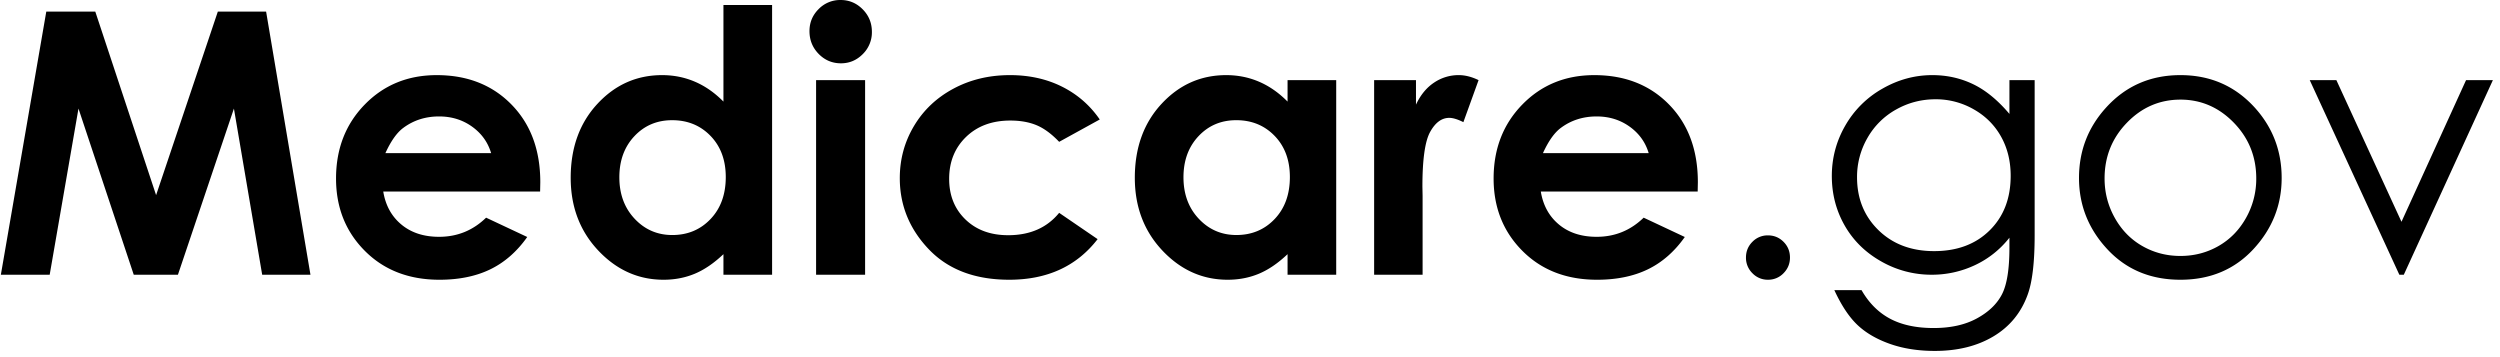 <svg
  role="img"
  aria-labelledby="medicareLogo medicareLogoDesc"
  width="273"
  height="39"
  className="{props.className}"
  viewBox="0 0 273 39"
  version="1.1"
  xmlns="http://www.w3.org/2000/svg"
  xmlnsXlink="http://www.w3.org/1999/xlink"
>
  <title id="medicareLogo">Medicare.gov</title>
  <desc id="medicareLogoDesc">Medicare.gov logo</desc>
  <path
    transform="translate(-25 -200)"
    fillRule="evenodd"
    d="M30.055 201.27h5.351l6.64 20.039 6.74-20.04h5.273L58.902 230H53.63l-3.086-18.145L44.43 230h-4.825l-6.035-18.145L30.426 230h-5.332l4.96-28.73zm53.925 19.648H66.852c.247 1.51.908 2.712 1.982 3.603 1.074.892 2.445 1.338 4.111 1.338 1.993 0 3.705-.696 5.137-2.09l4.492 2.11c-1.12 1.588-2.46 2.764-4.023 3.525-1.563.762-3.418 1.143-5.567 1.143-3.333 0-6.048-1.052-8.144-3.154-2.097-2.103-3.145-4.737-3.145-7.9 0-3.243 1.045-5.935 3.135-8.077 2.09-2.142 4.71-3.213 7.861-3.213 3.347 0 6.068 1.071 8.164 3.213 2.097 2.142 3.145 4.97 3.145 8.486l-.02 1.016zm-5.351-4.2c-.352-1.184-1.045-2.148-2.08-2.89-1.035-.742-2.236-1.113-3.604-1.113-1.484 0-2.786.417-3.906 1.25-.703.52-1.354 1.439-1.953 2.754h11.543zM104 200.548h5.313V230H104v-2.246c-1.042.99-2.087 1.702-3.135 2.139-1.048.436-2.184.654-3.408.654-2.747 0-5.124-1.065-7.129-3.193-2.005-2.13-3.008-4.776-3.008-7.94 0-3.281.97-5.97 2.91-8.066 1.94-2.097 4.297-3.145 7.07-3.145 1.277 0 2.475.241 3.595.723s2.154 1.204 3.105 2.168v-10.547zm-5.605 12.578c-1.654 0-3.028.583-4.122 1.748-1.093 1.165-1.64 2.66-1.64 4.482 0 1.836.556 3.347 1.67 4.532 1.113 1.185 2.483 1.777 4.111 1.777 1.68 0 3.073-.583 4.18-1.748 1.107-1.165 1.66-2.692 1.66-4.58 0-1.849-.553-3.346-1.66-4.492-1.107-1.146-2.507-1.719-4.2-1.719zM116.793 200c.937 0 1.742.339 2.412 1.016.67.677 1.006 1.497 1.006 2.46a3.33 3.33 0 0 1-.996 2.432c-.664.67-1.458 1.006-2.383 1.006-.95 0-1.761-.342-2.432-1.025-.67-.684-1.005-1.514-1.005-2.49 0-.938.332-1.739.996-2.403a3.274 3.274 0 0 1 2.402-.996zm-2.676 8.75h5.352V230h-5.352v-21.25zm30.977 4.297l-4.434 2.441c-.833-.872-1.657-1.478-2.47-1.816-.814-.339-1.768-.508-2.862-.508-1.992 0-3.603.596-4.834 1.787-1.23 1.192-1.846 2.718-1.846 4.58 0 1.81.593 3.288 1.778 4.434 1.185 1.146 2.74 1.719 4.668 1.719 2.383 0 4.238-.814 5.566-2.442l4.2 2.871c-2.28 2.956-5.495 4.434-9.65 4.434-3.736 0-6.662-1.107-8.778-3.32-2.116-2.214-3.174-4.805-3.174-7.774 0-2.057.514-3.952 1.543-5.683 1.028-1.732 2.464-3.093 4.306-4.083 1.843-.99 3.903-1.484 6.182-1.484 2.11 0 4.004.42 5.684 1.26 1.68.84 3.053 2.034 4.12 3.584zm20.508-4.297h5.312V230h-5.312v-2.246c-1.042.99-2.087 1.702-3.135 2.139-1.048.436-2.184.654-3.408.654-2.748 0-5.124-1.065-7.13-3.193-2.005-2.13-3.007-4.776-3.007-7.94 0-3.281.97-5.97 2.91-8.066 1.94-2.097 4.297-3.145 7.07-3.145 1.276 0 2.474.241 3.594.723 1.12.482 2.155 1.204 3.106 2.168v-2.344zm-5.606 4.375c-1.654 0-3.027.583-4.121 1.748-1.094 1.165-1.64 2.66-1.64 4.482 0 1.836.556 3.347 1.67 4.532 1.113 1.185 2.483 1.777 4.11 1.777 1.68 0 3.074-.583 4.18-1.748 1.107-1.165 1.66-2.692 1.66-4.58 0-1.849-.553-3.346-1.66-4.492-1.106-1.146-2.506-1.719-4.199-1.719zm15.059-4.375h4.57v2.676c.495-1.055 1.152-1.856 1.973-2.403a4.76 4.76 0 0 1 2.695-.82c.69 0 1.413.182 2.168.547l-1.66 4.59c-.625-.313-1.14-.469-1.543-.469-.82 0-1.514.508-2.08 1.524-.567 1.015-.85 3.007-.85 5.976l.02 1.035V230h-5.293v-21.25zm35.332 12.168h-17.13c.248 1.51.909 2.712 1.983 3.603 1.074.892 2.445 1.338 4.112 1.338 1.992 0 3.704-.696 5.136-2.09l4.492 2.11c-1.12 1.588-2.46 2.764-4.023 3.525-1.562.762-3.418 1.143-5.566 1.143-3.334 0-6.049-1.052-8.145-3.154-2.096-2.103-3.144-4.737-3.144-7.9 0-3.243 1.044-5.935 3.134-8.077 2.09-2.142 4.71-3.213 7.862-3.213 3.346 0 6.067 1.071 8.164 3.213 2.096 2.142 3.144 4.97 3.144 8.486l-.02 1.016zm-5.352-4.2c-.351-1.184-1.045-2.148-2.08-2.89-1.035-.742-2.236-1.113-3.603-1.113-1.485 0-2.787.417-3.907 1.25-.703.52-1.354 1.439-1.953 2.754h11.543zm13.028 8.985c.664 0 1.23.234 1.699.703.468.469.703 1.042.703 1.719 0 .664-.235 1.234-.703 1.709a2.3 2.3 0 0 1-1.7.713 2.3 2.3 0 0 1-1.699-.713 2.347 2.347 0 0 1-.703-1.709c0-.677.235-1.25.703-1.719a2.315 2.315 0 0 1 1.7-.703zm26.367-16.953h2.754v16.934c0 2.981-.26 5.162-.782 6.543-.716 1.953-1.96 3.457-3.73 4.511-1.771 1.055-3.9 1.582-6.387 1.582-1.823 0-3.46-.257-4.912-.771s-2.633-1.205-3.545-2.07c-.911-.866-1.751-2.133-2.52-3.8h2.97c.807 1.407 1.848 2.449 3.124 3.126s2.858 1.015 4.746 1.015c1.862 0 3.435-.348 4.717-1.045 1.283-.696 2.197-1.572 2.744-2.627.547-1.054.82-2.753.82-5.097v-1.094a10.35 10.35 0 0 1-3.769 2.998 10.99 10.99 0 0 1-4.726 1.045 11.03 11.03 0 0 1-5.508-1.455c-1.719-.97-3.047-2.275-3.985-3.916-.937-1.64-1.406-3.444-1.406-5.41 0-1.966.488-3.8 1.465-5.498a10.761 10.761 0 0 1 4.053-4.034c1.725-.99 3.545-1.484 5.459-1.484 1.588 0 3.07.329 4.443.986 1.374.658 2.699 1.742 3.975 3.252v-3.691zm-8.067 2.09c-1.55 0-2.988.374-4.316 1.123a8.137 8.137 0 0 0-3.125 3.105 8.496 8.496 0 0 0-1.133 4.287c0 2.331.781 4.258 2.344 5.782 1.562 1.523 3.587 2.285 6.074 2.285 2.513 0 4.535-.755 6.064-2.266 1.53-1.51 2.295-3.496 2.295-5.957 0-1.601-.351-3.03-1.054-4.287-.703-1.256-1.7-2.25-2.989-2.978a8.312 8.312 0 0 0-4.16-1.094zm26.739-2.637c3.268 0 5.976 1.185 8.125 3.555 1.953 2.161 2.93 4.72 2.93 7.676 0 2.968-1.033 5.563-3.096 7.783-2.064 2.22-4.717 3.33-7.96 3.33-3.255 0-5.914-1.11-7.978-3.33-2.064-2.22-3.096-4.815-3.096-7.783 0-2.943.977-5.495 2.93-7.657 2.148-2.382 4.863-3.574 8.145-3.574zm0 2.676c-2.266 0-4.213.84-5.84 2.52-1.628 1.68-2.442 3.71-2.442 6.093 0 1.537.371 2.969 1.114 4.297.742 1.328 1.744 2.354 3.007 3.076 1.263.723 2.65 1.084 4.16 1.084 1.511 0 2.898-.361 4.16-1.084 1.264-.722 2.266-1.748 3.009-3.076a8.666 8.666 0 0 0 1.113-4.297c0-2.383-.817-4.414-2.451-6.094-1.634-1.68-3.578-2.52-5.83-2.52zm14.12-2.129h2.91l7.11 15.469 7.051-15.469h2.93L287.496 230h-.488l-9.785-21.25z"
  />
</svg>
